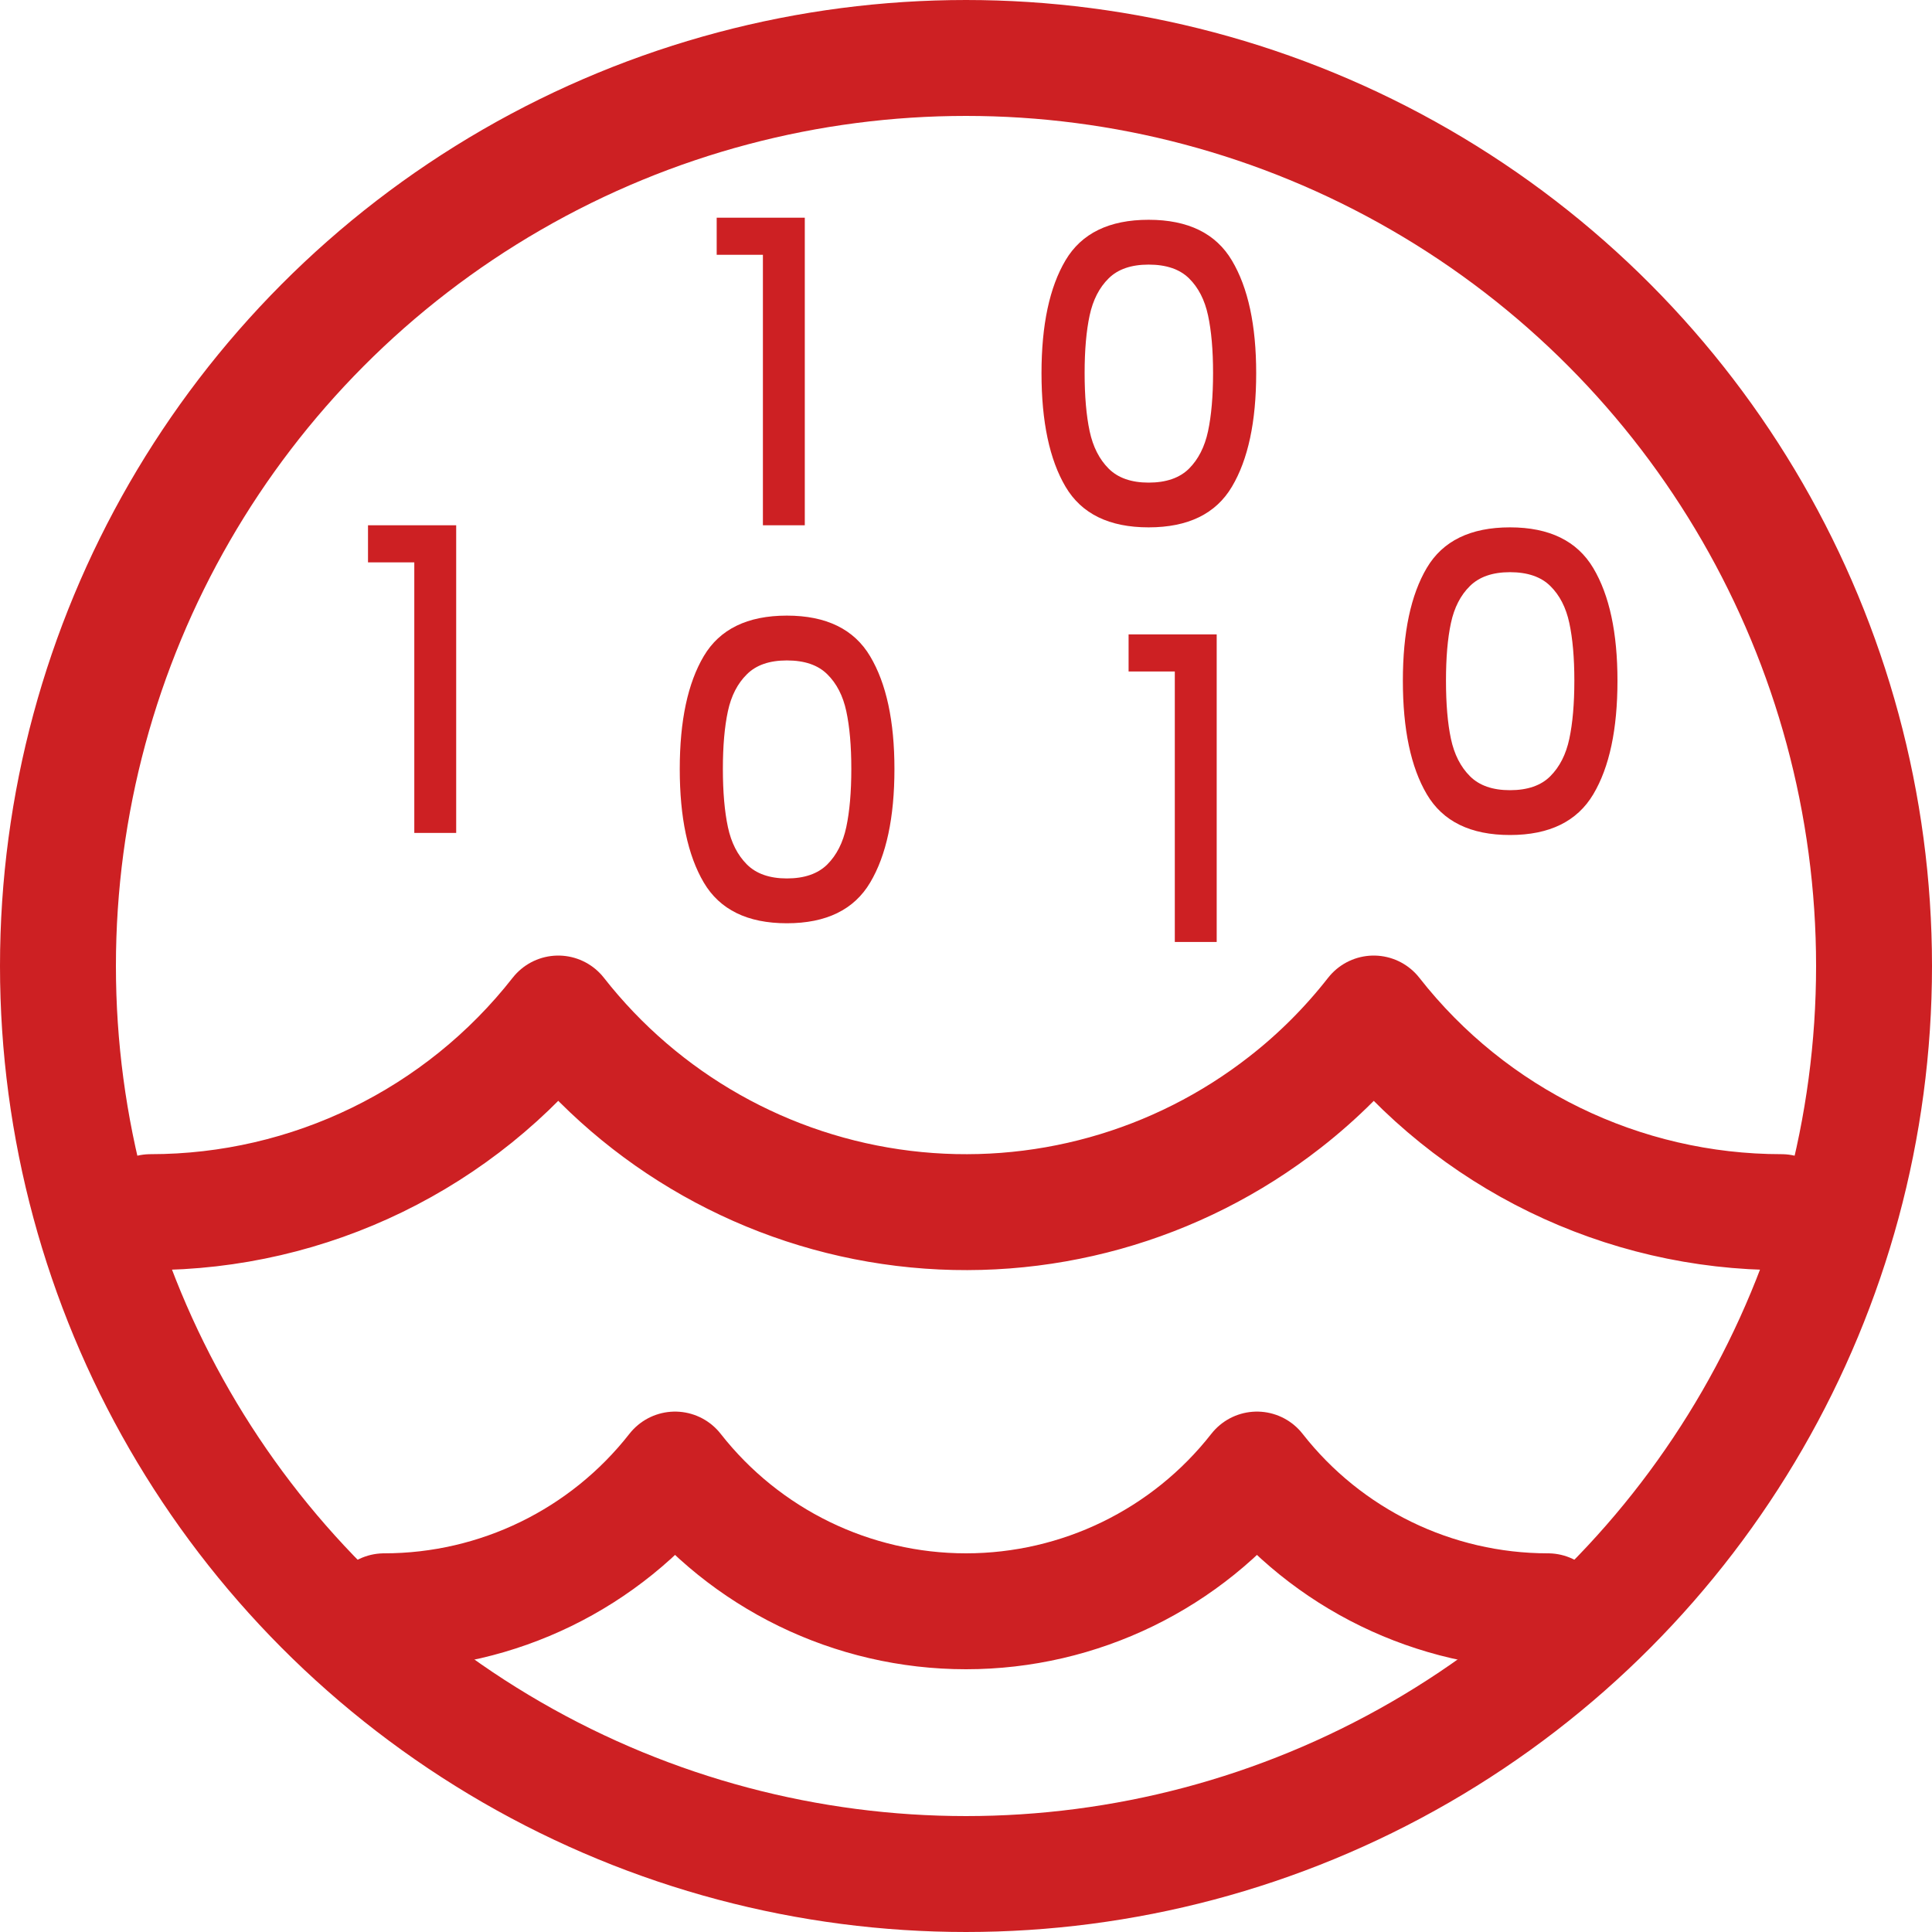 <?xml version="1.0" encoding="UTF-8"?>
<svg width="25px" height="25px" viewBox="0 0 25 25" version="1.1" xmlns="http://www.w3.org/2000/svg" xmlns:xlink="http://www.w3.org/1999/xlink">
    <title>Group</title>
    <g id="PPT" stroke="none" stroke-width="1" fill="none" fill-rule="evenodd">
        <g id="Slide8-Copy-2" transform="translate(-954, -361)">
            <g id="Group" transform="translate(954, 361)">
                <path d="M10.182,11.947 C10.692,11.947 11.052,11.771 11.26,11.42 C11.469,11.069 11.574,10.579 11.574,9.951 C11.574,9.33 11.469,8.844 11.26,8.493 C11.052,8.142 10.692,7.966 10.182,7.966 C9.672,7.966 9.314,8.141 9.107,8.49 C8.9,8.839 8.796,9.326 8.796,9.951 C8.796,10.579 8.9,11.069 9.107,11.42 C9.314,11.771 9.672,11.947 10.182,11.947 Z M10.182,11.367 C9.958,11.367 9.785,11.306 9.665,11.186 C9.544,11.065 9.462,10.904 9.419,10.702 C9.376,10.5 9.354,10.249 9.354,9.949 C9.354,9.652 9.376,9.403 9.419,9.203 C9.462,9.003 9.544,8.844 9.665,8.725 C9.785,8.605 9.958,8.546 10.182,8.546 C10.41,8.546 10.584,8.605 10.705,8.725 C10.826,8.844 10.908,9.003 10.951,9.203 C10.994,9.403 11.016,9.652 11.016,9.949 C11.016,10.249 10.994,10.5 10.951,10.702 C10.908,10.904 10.826,11.065 10.705,11.186 C10.584,11.306 10.41,11.367 10.182,11.367 Z" id="0" fill="#CD2023" fill-rule="nonzero"></path>
                <path d="M14.863,6.824 C15.373,6.824 15.733,6.649 15.941,6.298 C16.15,5.947 16.255,5.457 16.255,4.829 C16.255,4.208 16.15,3.722 15.941,3.371 C15.733,3.02 15.373,2.844 14.863,2.844 C14.353,2.844 13.995,3.019 13.788,3.368 C13.581,3.717 13.477,4.204 13.477,4.829 C13.477,5.457 13.581,5.947 13.788,6.298 C13.995,6.649 14.353,6.824 14.863,6.824 Z M14.863,6.245 C14.639,6.245 14.466,6.184 14.346,6.064 C14.225,5.943 14.143,5.781 14.1,5.58 C14.057,5.378 14.035,5.127 14.035,4.826 C14.035,4.53 14.057,4.281 14.1,4.081 C14.143,3.881 14.225,3.721 14.346,3.602 C14.466,3.483 14.639,3.424 14.863,3.424 C15.091,3.424 15.265,3.483 15.386,3.602 C15.507,3.721 15.589,3.881 15.632,4.081 C15.675,4.281 15.697,4.53 15.697,4.826 C15.697,5.127 15.675,5.378 15.632,5.58 C15.589,5.781 15.507,5.943 15.386,6.064 C15.265,6.184 15.091,6.245 14.863,6.245 Z" id="0-copy" fill="#CD2023" fill-rule="nonzero"></path>
                <path d="M19.539,10.805 C20.049,10.805 20.408,10.629 20.617,10.278 C20.826,9.927 20.93,9.437 20.93,8.809 C20.93,8.188 20.826,7.702 20.617,7.351 C20.408,7 20.049,6.824 19.539,6.824 C19.028,6.824 18.67,6.999 18.463,7.348 C18.256,7.698 18.153,8.184 18.153,8.809 C18.153,9.437 18.256,9.927 18.463,10.278 C18.67,10.629 19.028,10.805 19.539,10.805 Z M19.539,10.225 C19.314,10.225 19.142,10.165 19.021,10.044 C18.9,9.923 18.818,9.762 18.775,9.56 C18.732,9.358 18.711,9.107 18.711,8.807 C18.711,8.51 18.732,8.262 18.775,8.062 C18.818,7.861 18.9,7.702 19.021,7.583 C19.142,7.464 19.314,7.404 19.539,7.404 C19.766,7.404 19.941,7.464 20.061,7.583 C20.182,7.702 20.264,7.861 20.307,8.062 C20.35,8.262 20.372,8.51 20.372,8.807 C20.372,9.107 20.35,9.358 20.307,9.56 C20.264,9.762 20.182,9.923 20.061,10.044 C19.941,10.165 19.766,10.225 19.539,10.225 Z" id="0-copy-2" fill="#CD2023" fill-rule="nonzero"></path>
                <polygon id="1" fill="#CD2023" fill-rule="nonzero" points="10.414 6.797 10.414 2.817 9.274 2.817 9.274 3.297 9.872 3.297 9.872 6.797"></polygon>
                <polygon id="1-copy" fill="#CD2023" fill-rule="nonzero" points="5.903 10.778 5.903 6.797 4.762 6.797 4.762 7.277 5.361 7.277 5.361 10.778"></polygon>
                <polygon id="1-copy-2" fill="#CD2023" fill-rule="nonzero" points="15.744 12.189 15.744 8.209 14.604 8.209 14.604 8.689 15.202 8.689 15.202 12.189"></polygon>
                <g id="water-surface" transform="translate(1.948, 13.115)" stroke="#CD2023" stroke-linecap="round" stroke-linejoin="round" stroke-width="1.5">
                    <path d="M3.023,7.735 C4.493,7.735 5.881,7.059 6.787,5.901 C7.694,7.059 9.082,7.735 10.552,7.735 C12.022,7.735 13.411,7.059 14.317,5.901 C15.223,7.059 16.611,7.735 18.082,7.735" id="Path"></path>
                    <path d="M0,2.57 C2.06,2.57 4.006,1.622 5.276,0 C6.372,1.399 7.978,2.306 9.742,2.521 C11.506,2.736 13.283,2.241 14.683,1.145 C15.11,0.812 15.494,0.427 15.828,0 C17.098,1.622 19.044,2.57 21.104,2.57" id="Path"></path>
                </g>
                <circle id="Oval" stroke="#CD2023" stroke-width="1.5" cx="12.5" cy="12.5" r="11.75"></circle>
            </g>
        </g>
    </g>
</svg>